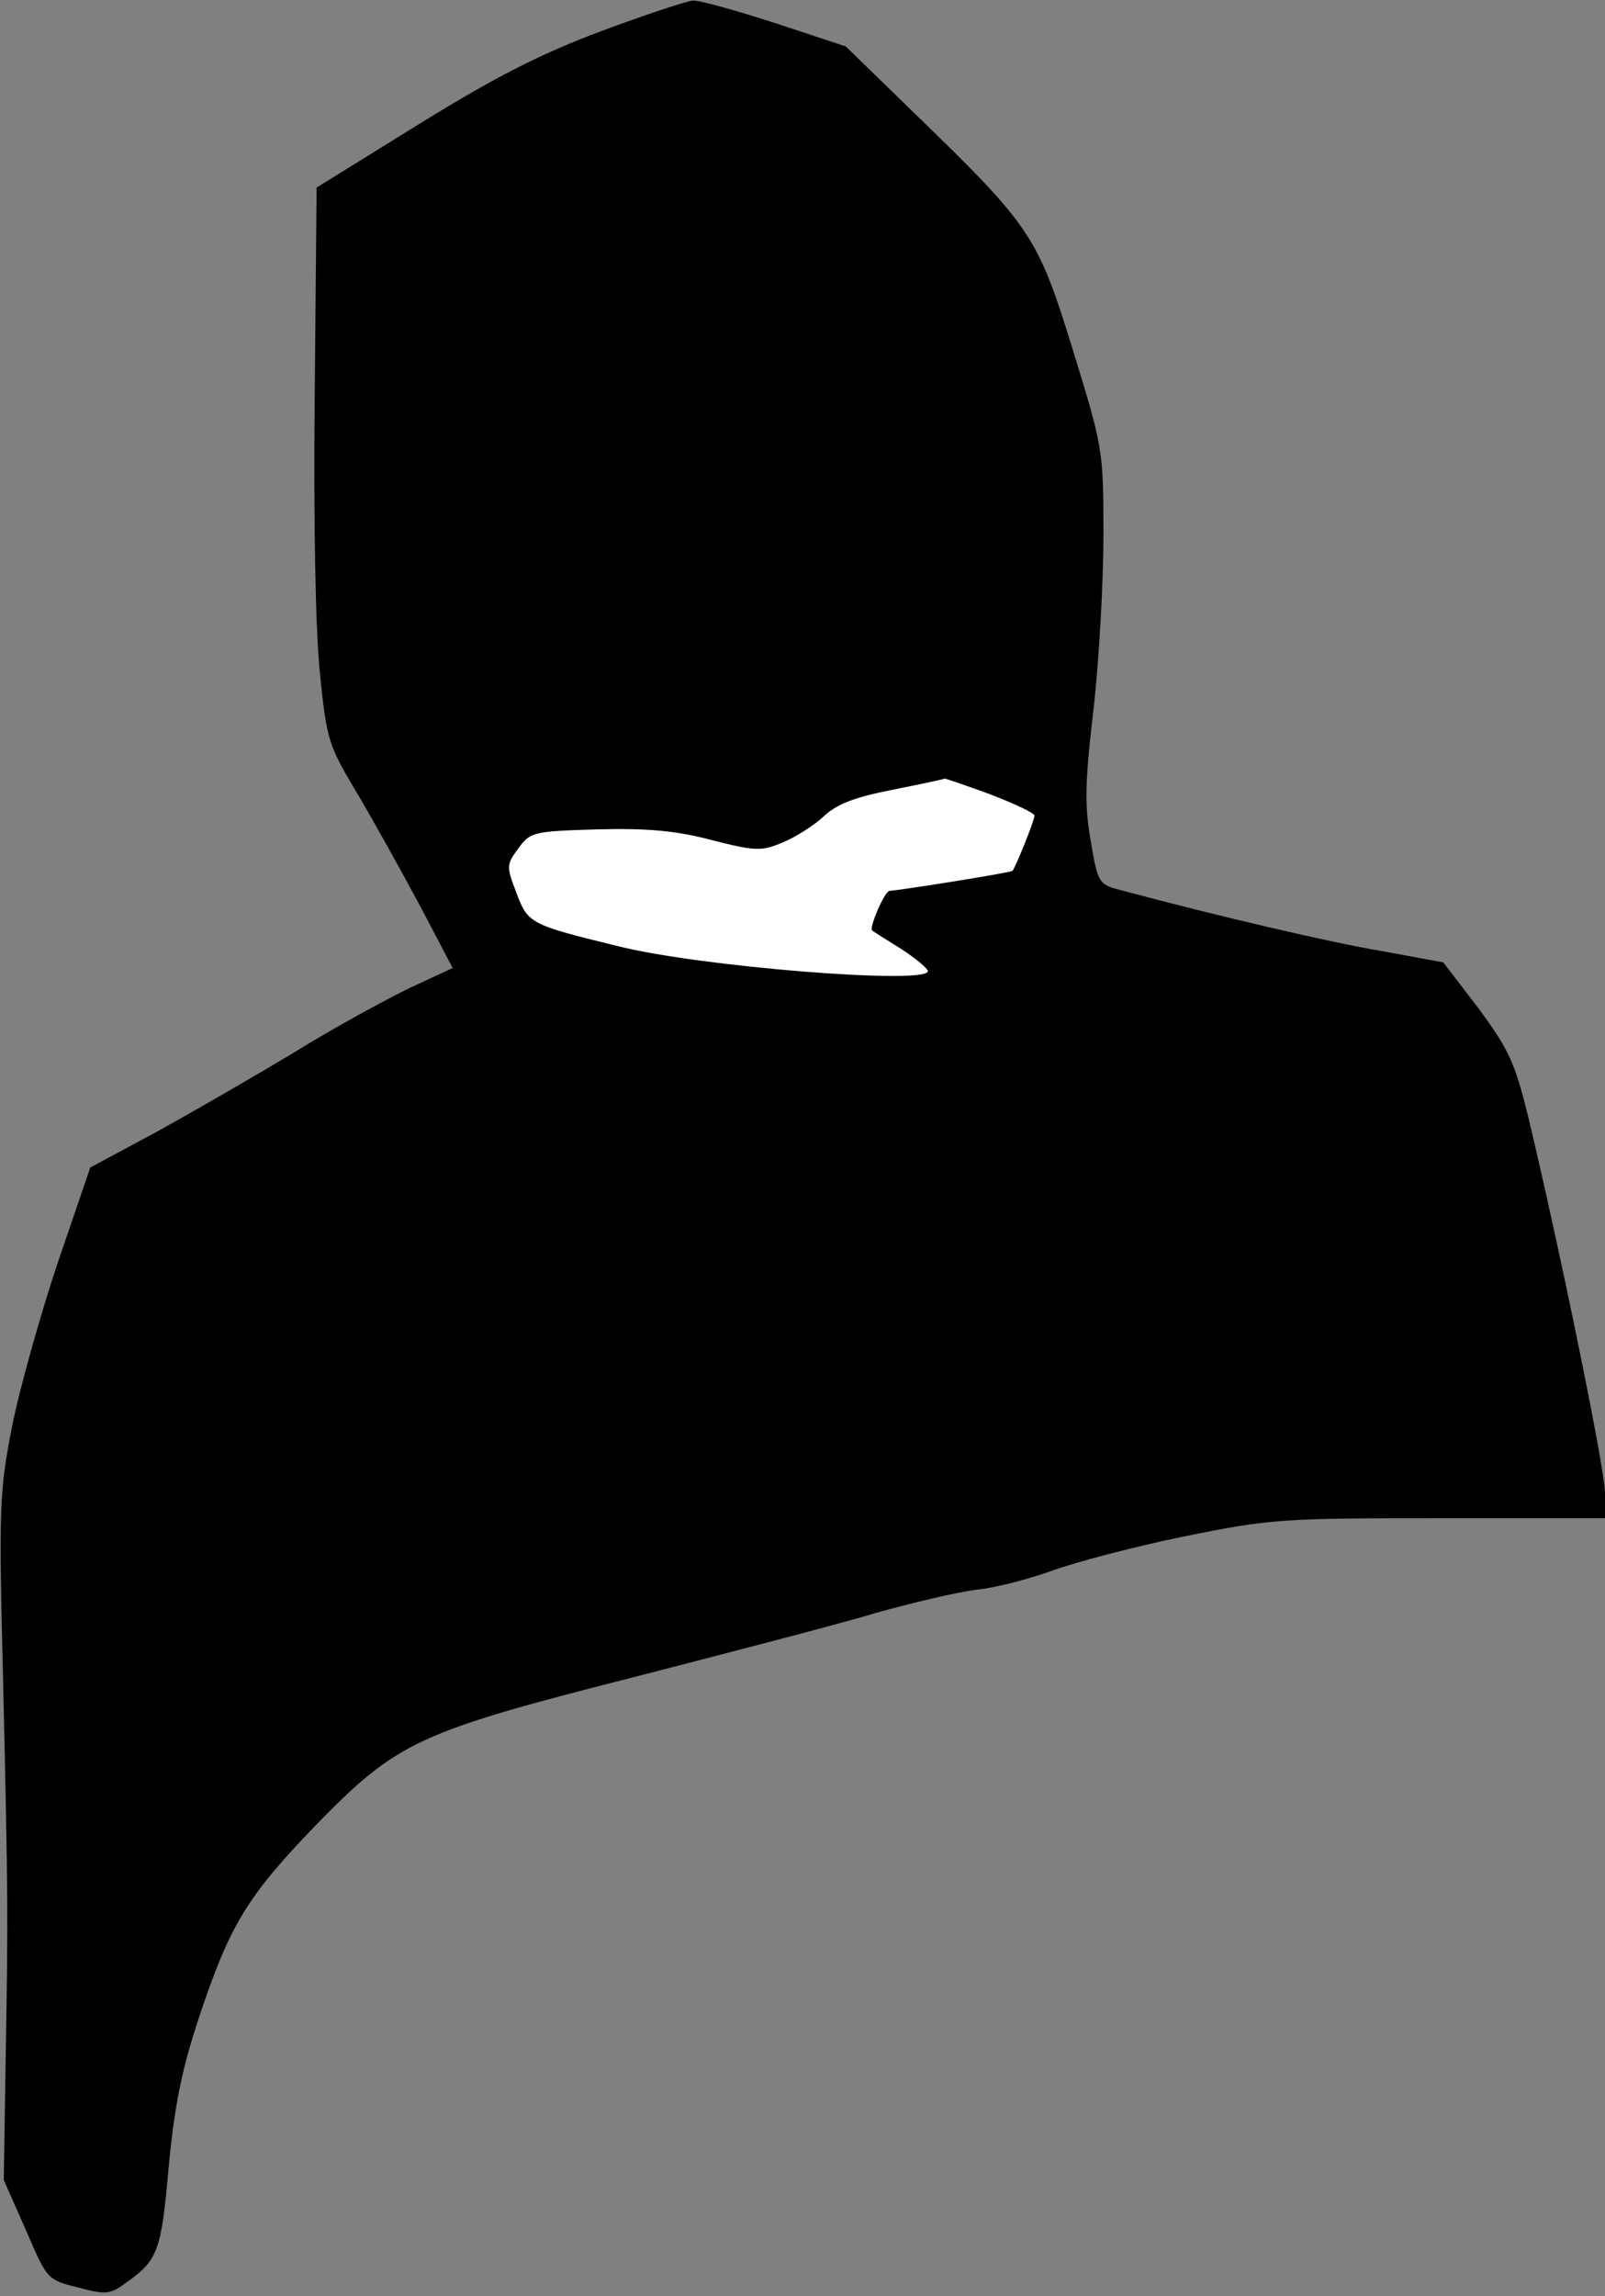 <?xml version="1.0" standalone="no"?>
<!DOCTYPE svg PUBLIC "-//W3C//DTD SVG 20010904//EN"
 "http://www.w3.org/TR/2001/REC-SVG-20010904/DTD/svg10.dtd">
<svg version="1.0" xmlns="http://www.w3.org/2000/svg"
 width="256pt" height="366pt" viewBox="0 0 256 366"
 preserveAspectRatio="xMidYMid meet">
<rect x="0" y="0" width="256" height="366" fill="#808080" stroke="none"/>
<g transform="translate(0,366) scale(0.1,-0.1)"
fill="#000000" stroke="none">
<path fill="#000000" stroke="none" d="M958 3610 c-96 -36 -167 -72 -290 -148
l-163 -101 -3 -328 c-2 -202 1 -372 8 -443 11 -111 14 -118 60 -195 26 -44 71
-125 100 -179 l52 -99 -69 -32 c-37 -18 -120 -63 -183 -102 -63 -38 -162 -95
-220 -127 l-106 -57 -52 -152 c-28 -84 -61 -201 -73 -262 -20 -103 -21 -128
-14 -405 8 -356 8 -366 4 -605 l-3 -190 35 -79 c34 -79 34 -80 83 -92 44 -12
52 -11 75 6 53 37 58 50 70 185 9 97 21 156 47 235 50 151 77 196 188 311 131
134 162 148 516 238 151 39 321 83 377 100 57 16 129 33 160 37 32 3 87 18
123 31 36 13 130 38 209 54 138 28 156 29 408 29 l263 0 0 40 c0 39 -74 398
-123 602 -21 85 -31 106 -79 171 l-56 73 -98 18 c-83 14 -259 55 -416 97 -35
9 -37 11 -48 77 -10 56 -10 92 4 210 9 78 16 204 16 280 0 136 -1 139 -49 295
-56 181 -66 196 -253 377 l-109 106 -112 37 c-62 20 -122 37 -132 36 -11 -1
-77 -23 -147 -49z"/>
<path fill="#ffffff" stroke="none" d="M1579 2394 c39 -15 71 -30 71 -34 0 -8
-30 -82 -35 -88 -2 -3 -179 -31 -196 -32 -8 0 -33 -59 -28 -63 2 -2 23 -15 47
-30 23 -15 42 -31 42 -35 0 -22 -365 7 -495 40 -139 34 -143 36 -161 84 -17
44 -16 46 3 72 19 26 24 27 126 30 80 2 125 -2 182 -17 70 -18 80 -18 113 -4
20 8 50 27 65 41 21 20 49 31 110 43 45 9 83 17 84 18 1 0 34 -11 72 -25z"/>
</g>
</svg>
